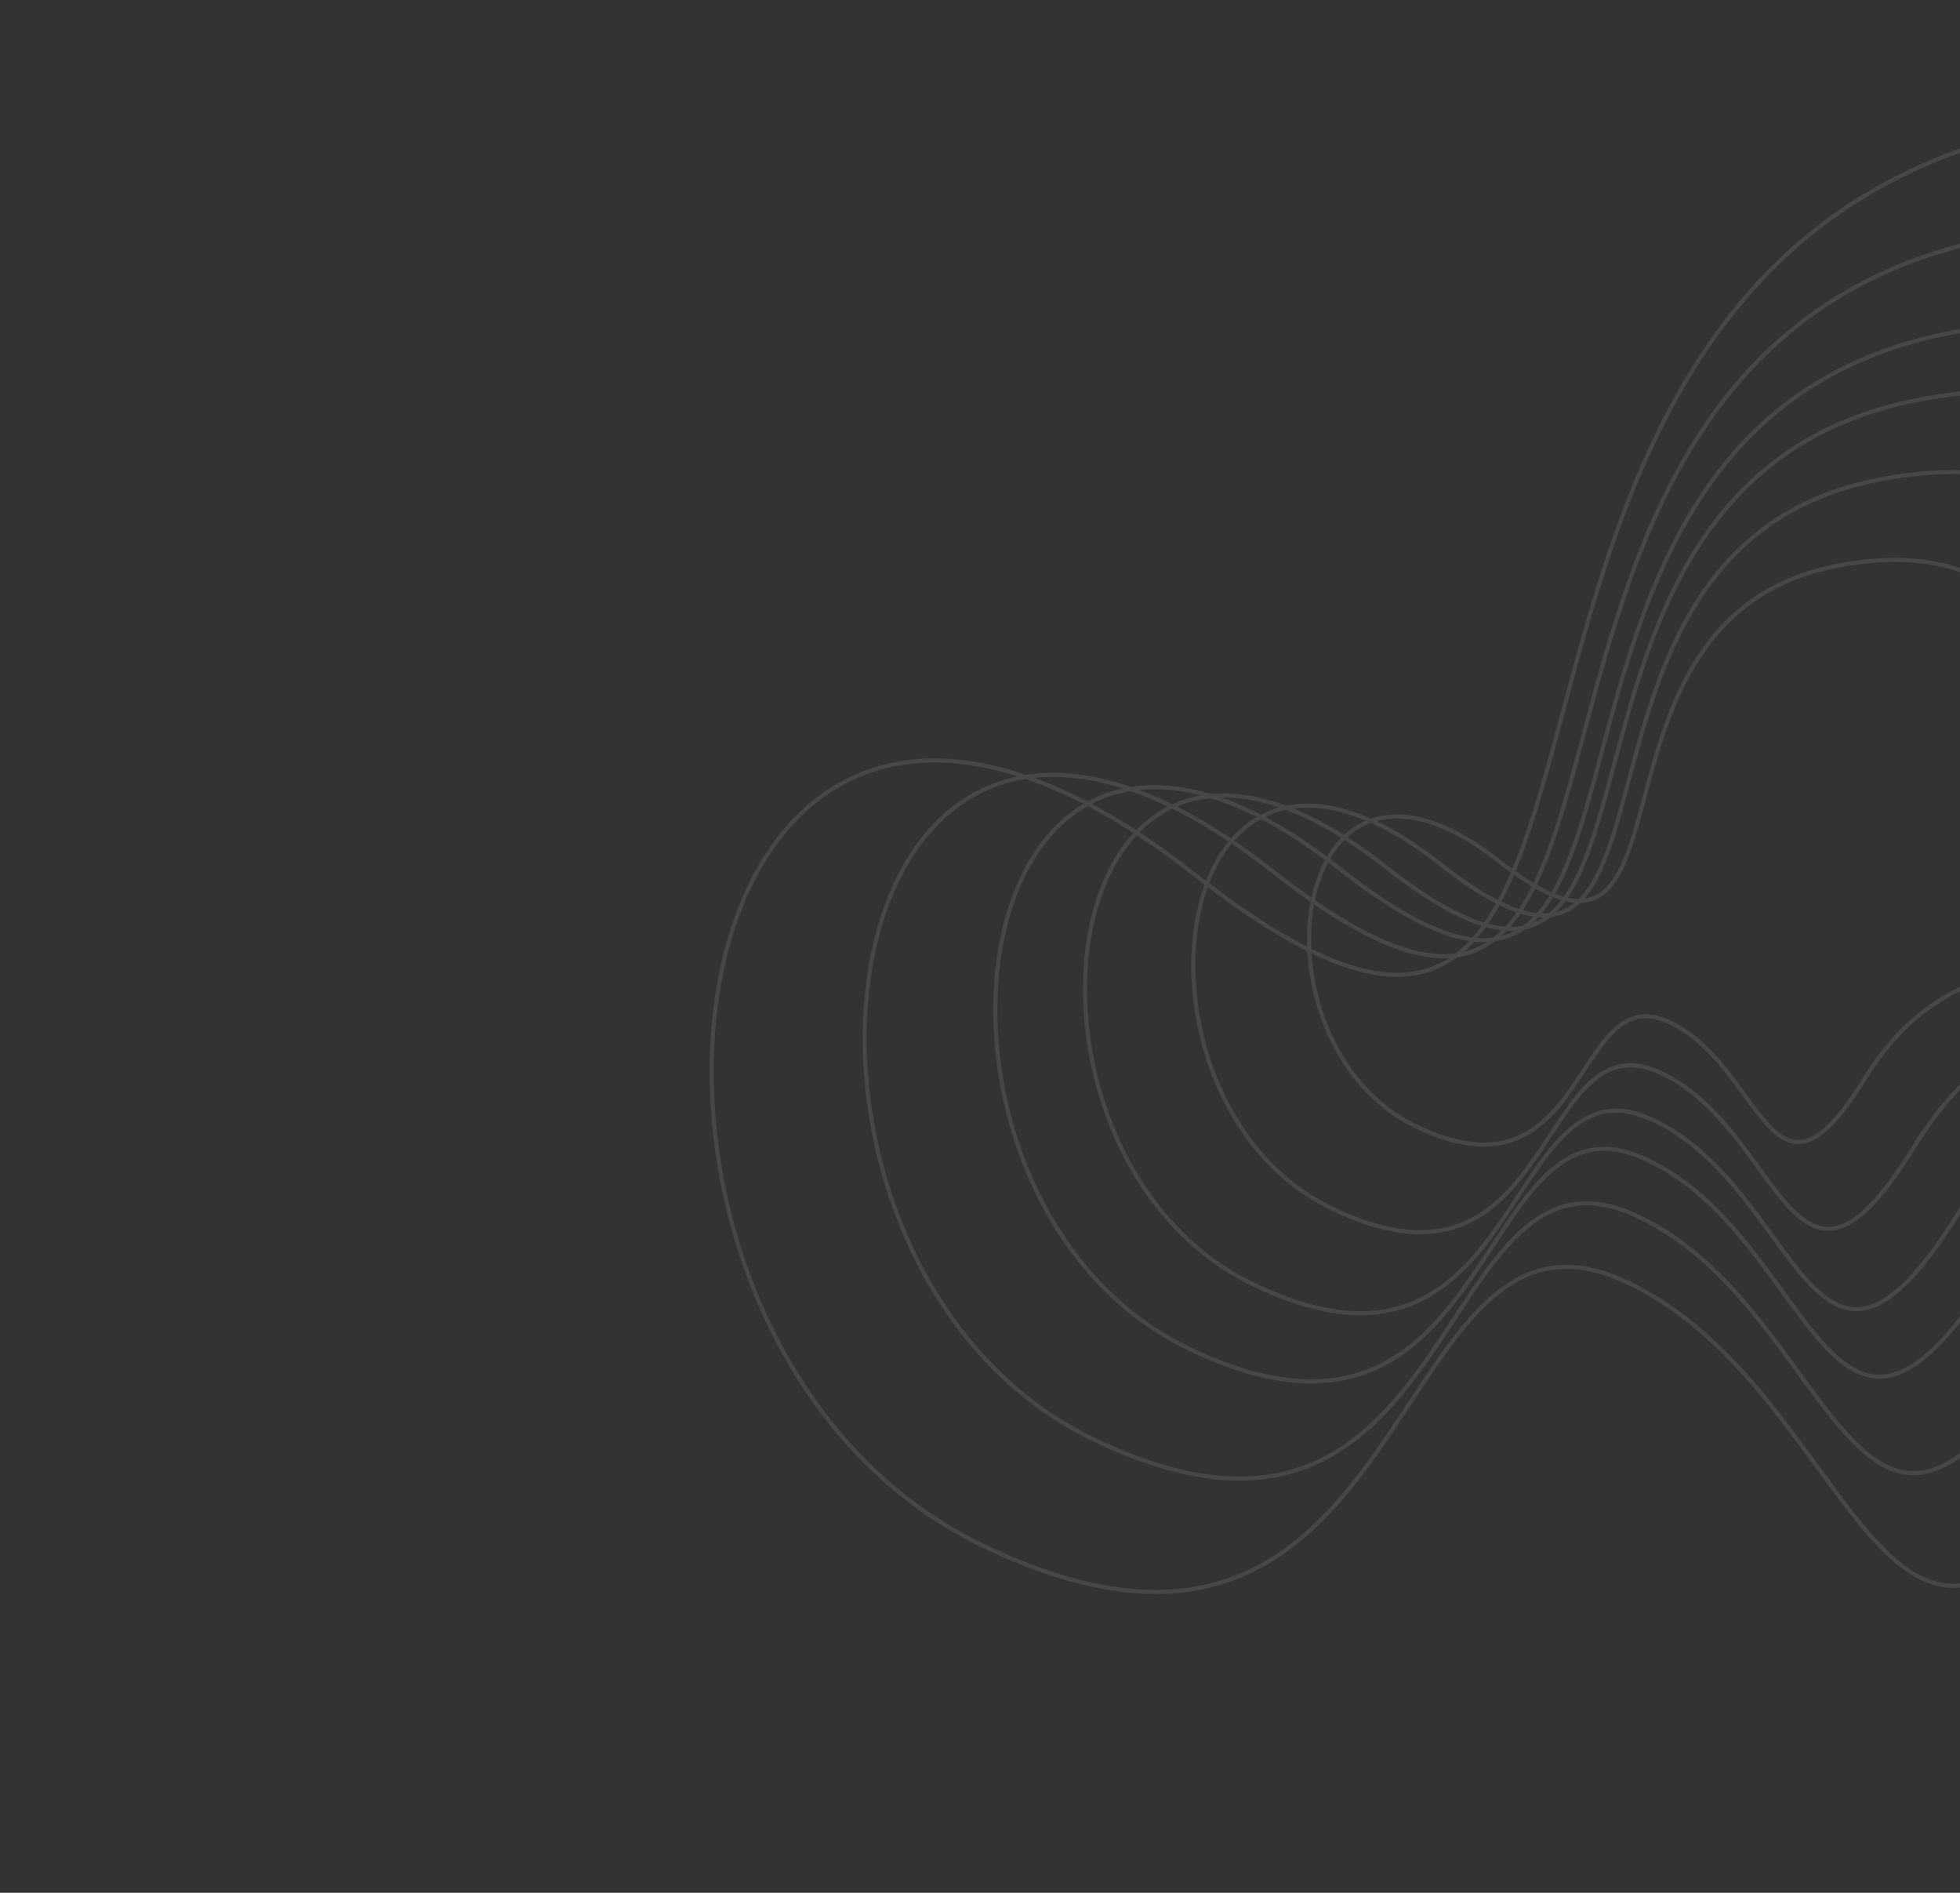 <svg width="956" height="923" viewBox="0 0 956 923" fill="none" xmlns="http://www.w3.org/2000/svg">
<rect x="0" y="0" width="956" height="923" fill="#333333" stroke="none"/>
<g opacity="0.1">
<path d="M917.156 233.759C1057.04 207.243 1076.84 333.807 1069.25 400.404C1051.75 524.678 992.107 464.656 933.099 560.049C874.091 655.443 869.557 550.092 809.374 522.892C749.192 495.691 759.139 642.035 649.685 589.345C540.231 536.654 567.698 315.225 702.336 421.221C836.973 527.217 742.301 266.904 917.156 233.759Z" stroke="#FAFBFF" stroke-width="2"/>
<path d="M896.637 275.793C1004.39 255.419 1019.66 352.784 1013.83 404.012C1000.37 499.608 954.415 453.425 908.975 526.797C863.535 600.169 860.024 519.126 813.659 498.192C767.293 477.257 774.981 589.835 690.655 549.283C606.329 508.732 627.448 338.4 731.184 419.962C834.92 501.523 761.944 301.259 896.637 275.793Z" stroke="#FAFBFF" stroke-width="2"/>
<path d="M936.283 194.86C1106.21 162.701 1130.28 316.317 1121.08 397.144C1099.84 547.972 1027.37 475.114 955.707 590.882C884.042 706.651 878.515 578.785 805.402 545.762C732.288 512.739 744.397 690.358 611.425 626.389C478.453 562.419 511.78 293.675 675.355 422.345C838.93 551.016 723.877 235.057 936.283 194.86Z" stroke="#FAFBFF" stroke-width="2"/>
<path d="M952.193 162.159C1147 125.206 1174.56 301.528 1163.99 394.308C1139.6 567.441 1056.55 483.827 974.366 616.729C892.183 749.631 885.878 602.862 802.07 564.974C718.262 527.085 732.101 730.963 579.68 657.567C427.259 584.171 465.528 275.685 653.016 423.341C840.504 570.997 708.685 208.351 952.193 162.159Z" stroke="#FAFBFF" stroke-width="2"/>
<path d="M975.234 115.493C1206.28 71.8 1239.03 280.591 1226.52 390.449C1197.66 595.447 1099.12 496.414 1001.68 653.756C904.245 811.099 896.719 637.308 797.301 592.417C697.882 547.526 714.363 788.942 533.549 701.984C352.736 615.026 398.027 249.76 620.459 424.661C842.89 599.561 686.42 170.109 975.234 115.493Z" stroke="#FAFBFF" stroke-width="2"/>
<path d="M1002.19 61.061C1275.69 9.531 1314.53 256.211 1299.77 385.993C1265.67 628.168 1148.99 511.132 1033.7 696.98C918.418 882.828 909.443 677.507 791.734 624.434C674.025 571.361 693.628 856.579 479.548 753.777C265.468 650.975 318.944 219.464 582.325 426.178C845.705 632.892 660.311 125.474 1002.19 61.061Z" stroke="#FAFBFF" stroke-width="2"/>
</g>
</svg>

